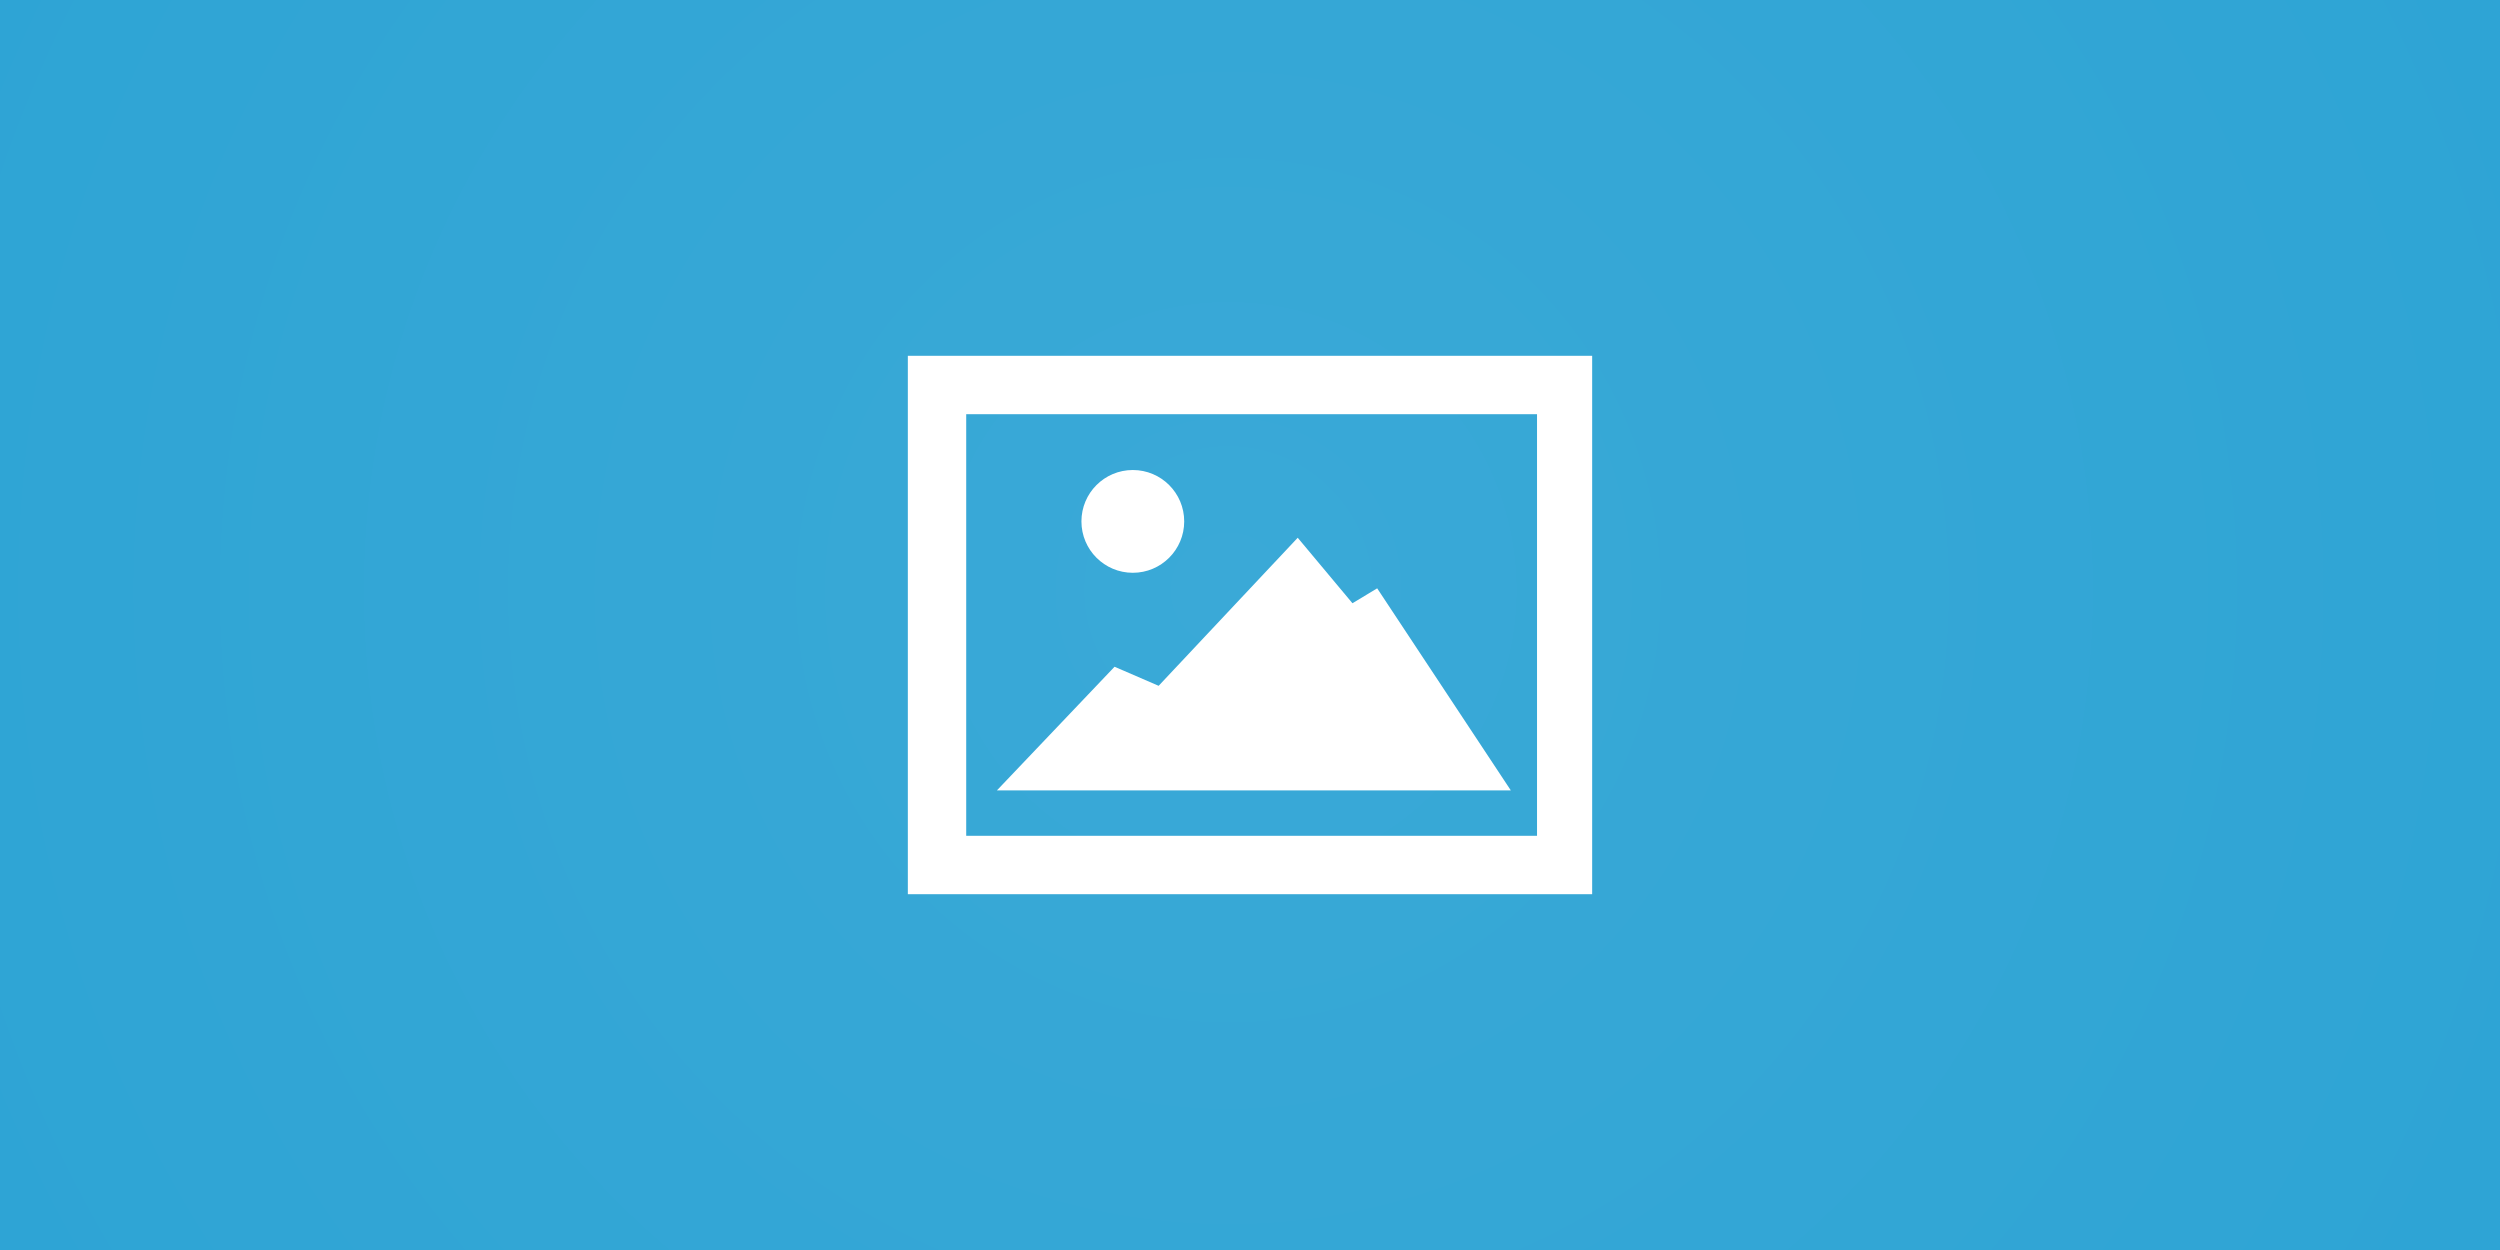<?xml version="1.0" encoding="utf-8"?>
<!-- Generator: Adobe Illustrator 16.0.4, SVG Export Plug-In . SVG Version: 6.00 Build 0)  -->
<!DOCTYPE svg PUBLIC "-//W3C//DTD SVG 1.1//EN" "http://www.w3.org/Graphics/SVG/1.1/DTD/svg11.dtd">
<svg version="1.1" id="Ebene_1" xmlns="http://www.w3.org/2000/svg" xmlns:xlink="http://www.w3.org/1999/xlink" x="0px" y="0px"
	 width="400px" height="200px" viewBox="0 0 400 200" enable-background="new 0 0 400 200" xml:space="preserve">
<rect x="0" y="0" width="400" height="200" fill="#333333" stroke="none"/>
<radialGradient id="SVGID_1_" cx="196.547" cy="94.434" r="276.63" gradientUnits="userSpaceOnUse">
	<stop  offset="0" style="stop-color:#3AA9D7"/>
	<stop  offset="1" style="stop-color:#2BA3D4"/>
</radialGradient>
<rect fill="url(#SVGID_1_)" width="400" height="200"/>
<g>
	<path fill="#FFFFFF" d="M145.254,56.93v86.14h109.492V56.93H145.254z M245.924,133.729h-91.33V66.27h91.33V133.729L245.924,133.729
		z"/>
	<polygon fill="#FFFFFF" points="159.506,126.463 178.329,106.68 185.382,109.73 207.635,86.04 216.393,96.519 220.348,94.132 
		241.732,126.463 	"/>
	<circle fill="#FFFFFF" cx="181.251" cy="83.424" r="8.222"/>
</g>
</svg>
